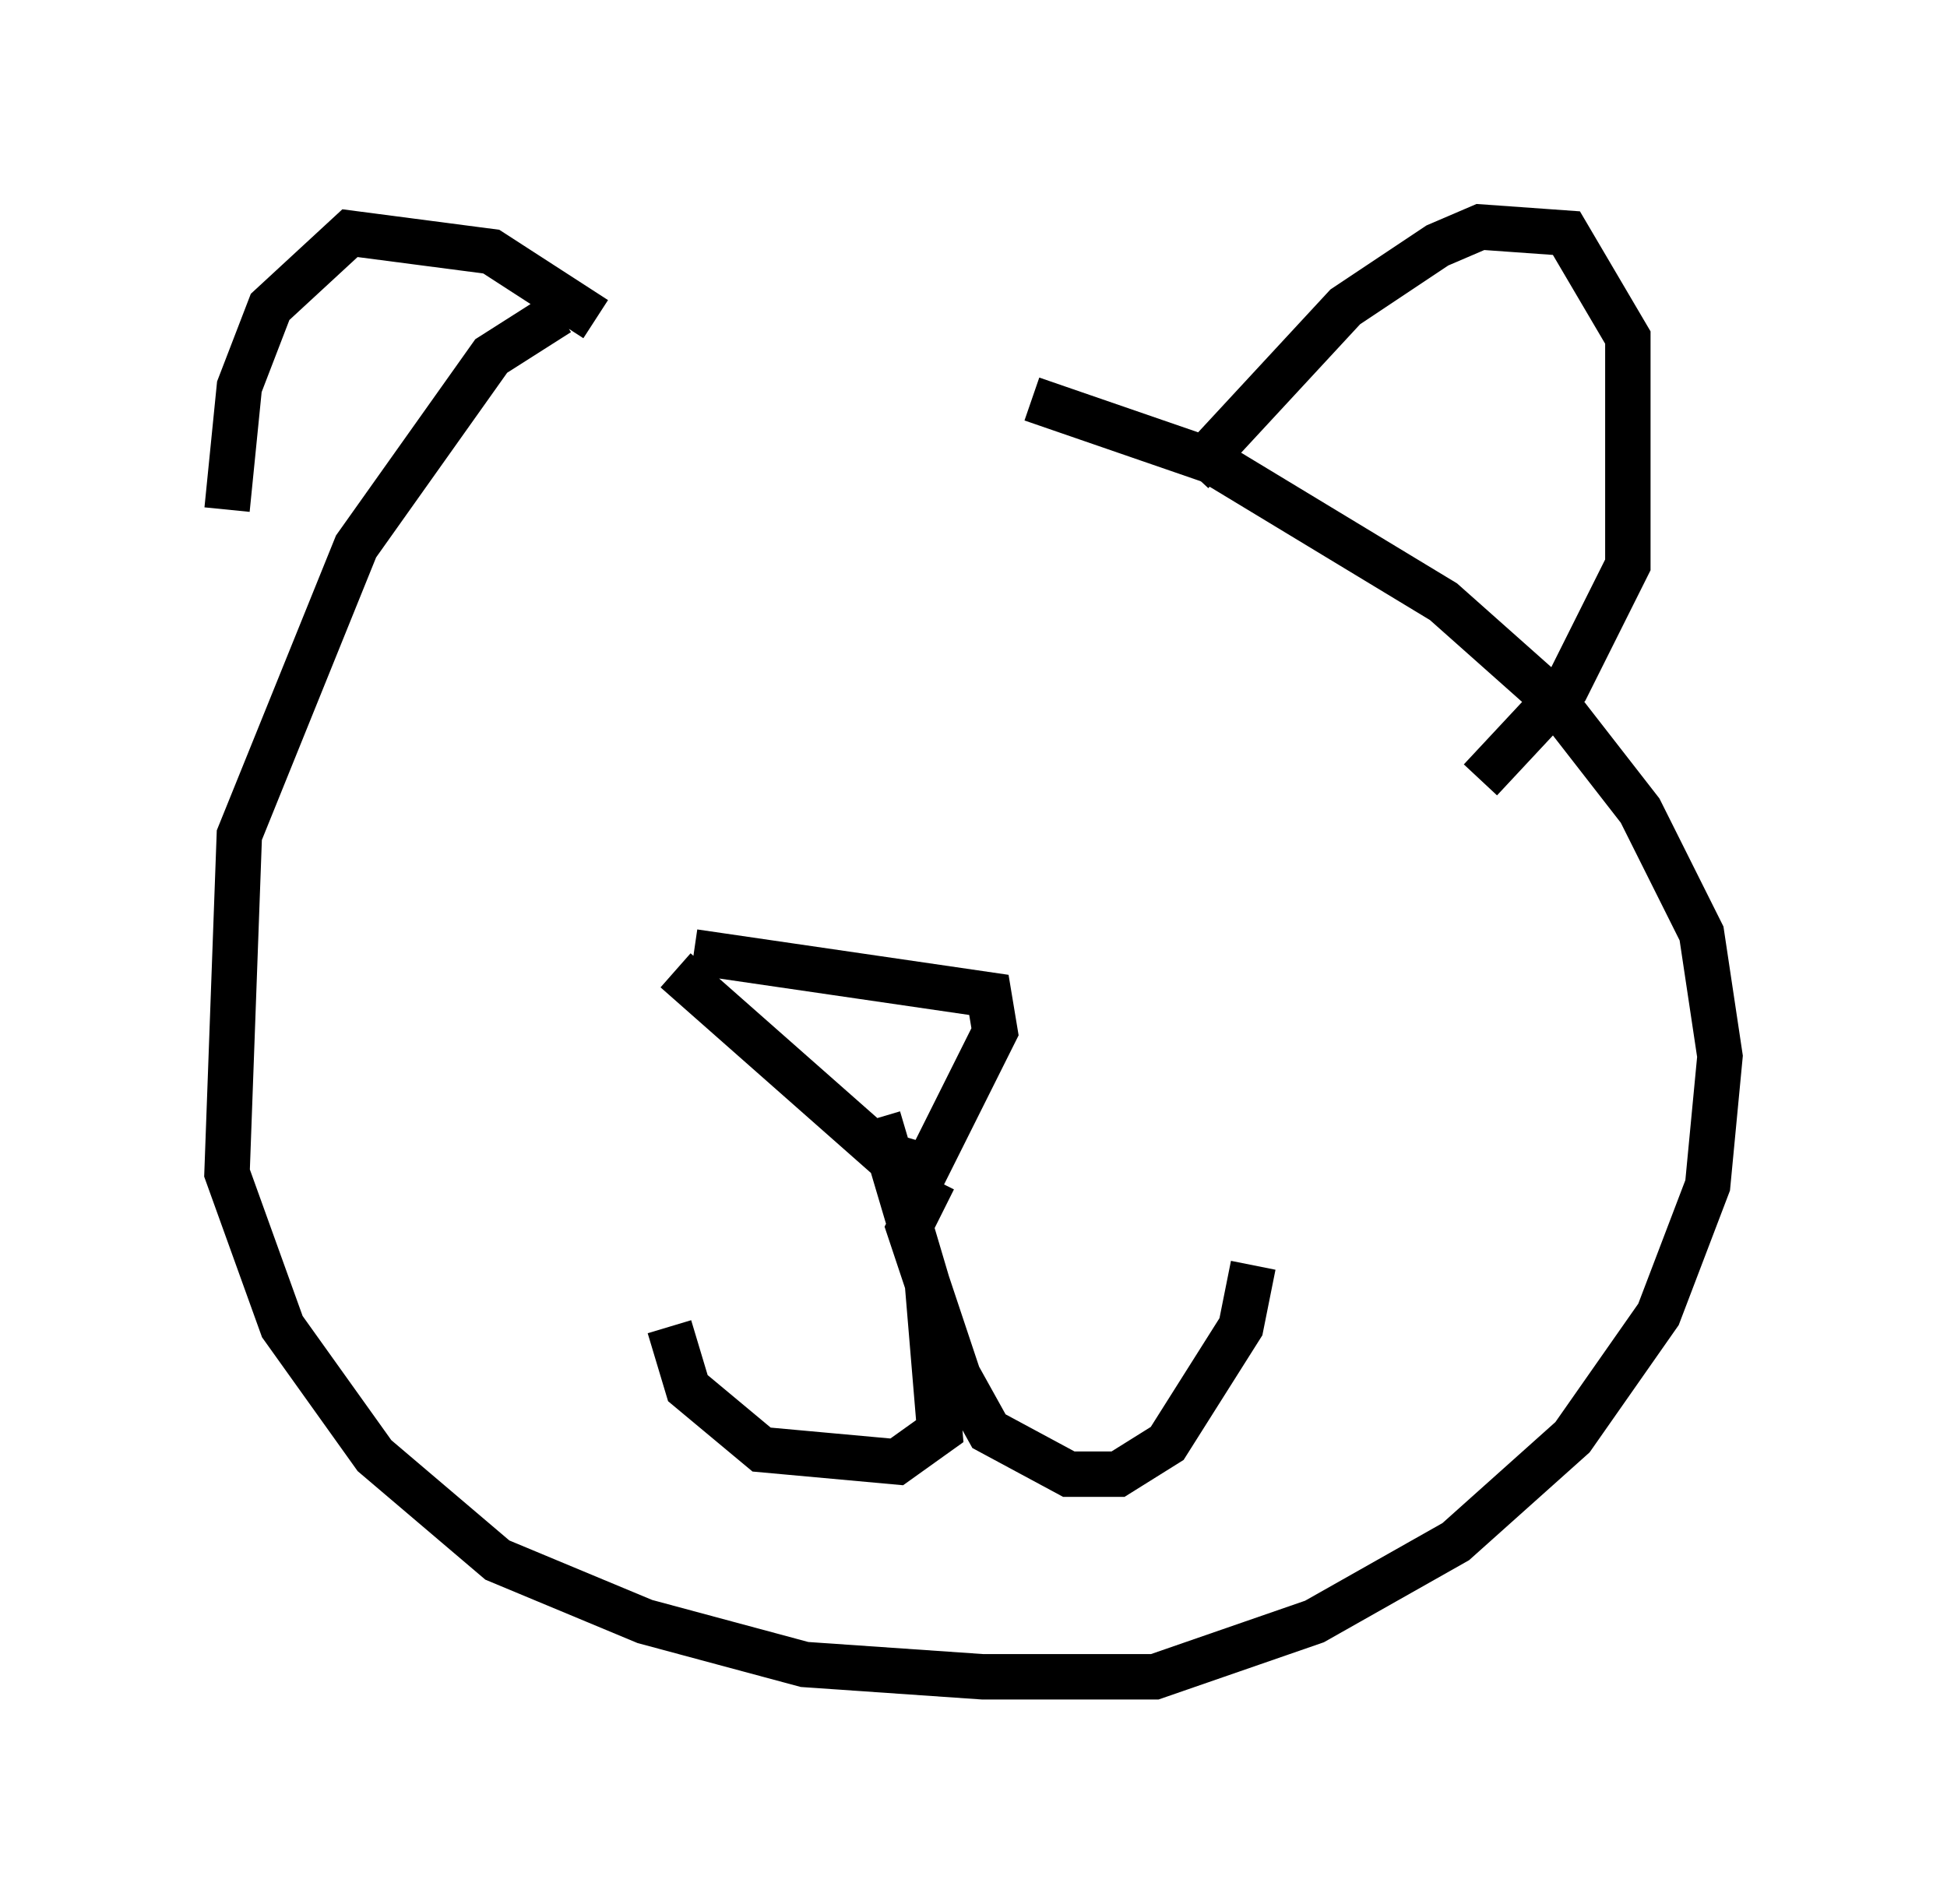 <?xml version="1.0" encoding="utf-8" ?>
<svg baseProfile="full" height="41.935" version="1.1" width="42.882" xmlns="http://www.w3.org/2000/svg" xmlns:ev="http://www.w3.org/2001/xml-events" xmlns:xlink="http://www.w3.org/1999/xlink"><defs /><rect fill="white" height="41.935" width="42.882" x="0" y="0" /><path d="M17.72, 7.3 m-5.413, -0.406 l-1.488, 0.947 -2.977, 4.195 l-2.571, 6.36 -0.271, 7.442 l1.218, 3.383 2.03, 2.842 l2.706, 2.3 3.248, 1.353 l3.518, 0.947 3.924, 0.271 l3.789, 0.0 3.518, -1.218 l3.112, -1.759 2.571, -2.3 l1.894, -2.706 1.083, -2.842 l0.271, -2.842 -0.406, -2.706 l-1.353, -2.706 -1.894, -2.436 l-2.436, -2.165 -5.142, -3.112 l-3.924, -1.353 m-9.607, -1.759 l-2.3, -1.488 -3.112, -0.406 l-1.759, 1.624 -0.677, 1.759 l-0.271, 2.706 m21.245, -0.812 l3.383, -3.654 2.03, -1.353 l0.947, -0.406 1.894, 0.135 l1.353, 2.3 0.0, 5.007 l-1.353, 2.706 -1.894, 2.03 m-17.321, 3.789 l6.495, 0.947 0.135, 0.812 l-1.488, 2.977 -0.947, -0.271 l-4.601, -4.059 m4.465, 3.248 l1.083, 3.654 0.271, 3.248 l-0.947, 0.677 -2.977, -0.271 l-1.624, -1.353 -0.406, -1.353 m5.819, -3.248 l-0.541, 1.083 1.083, 3.248 l0.677, 1.218 1.759, 0.947 l1.083, 0.0 1.083, -0.677 l1.624, -2.571 0.271, -1.353 " fill="none" stroke="black" stroke-width="1" /></svg>